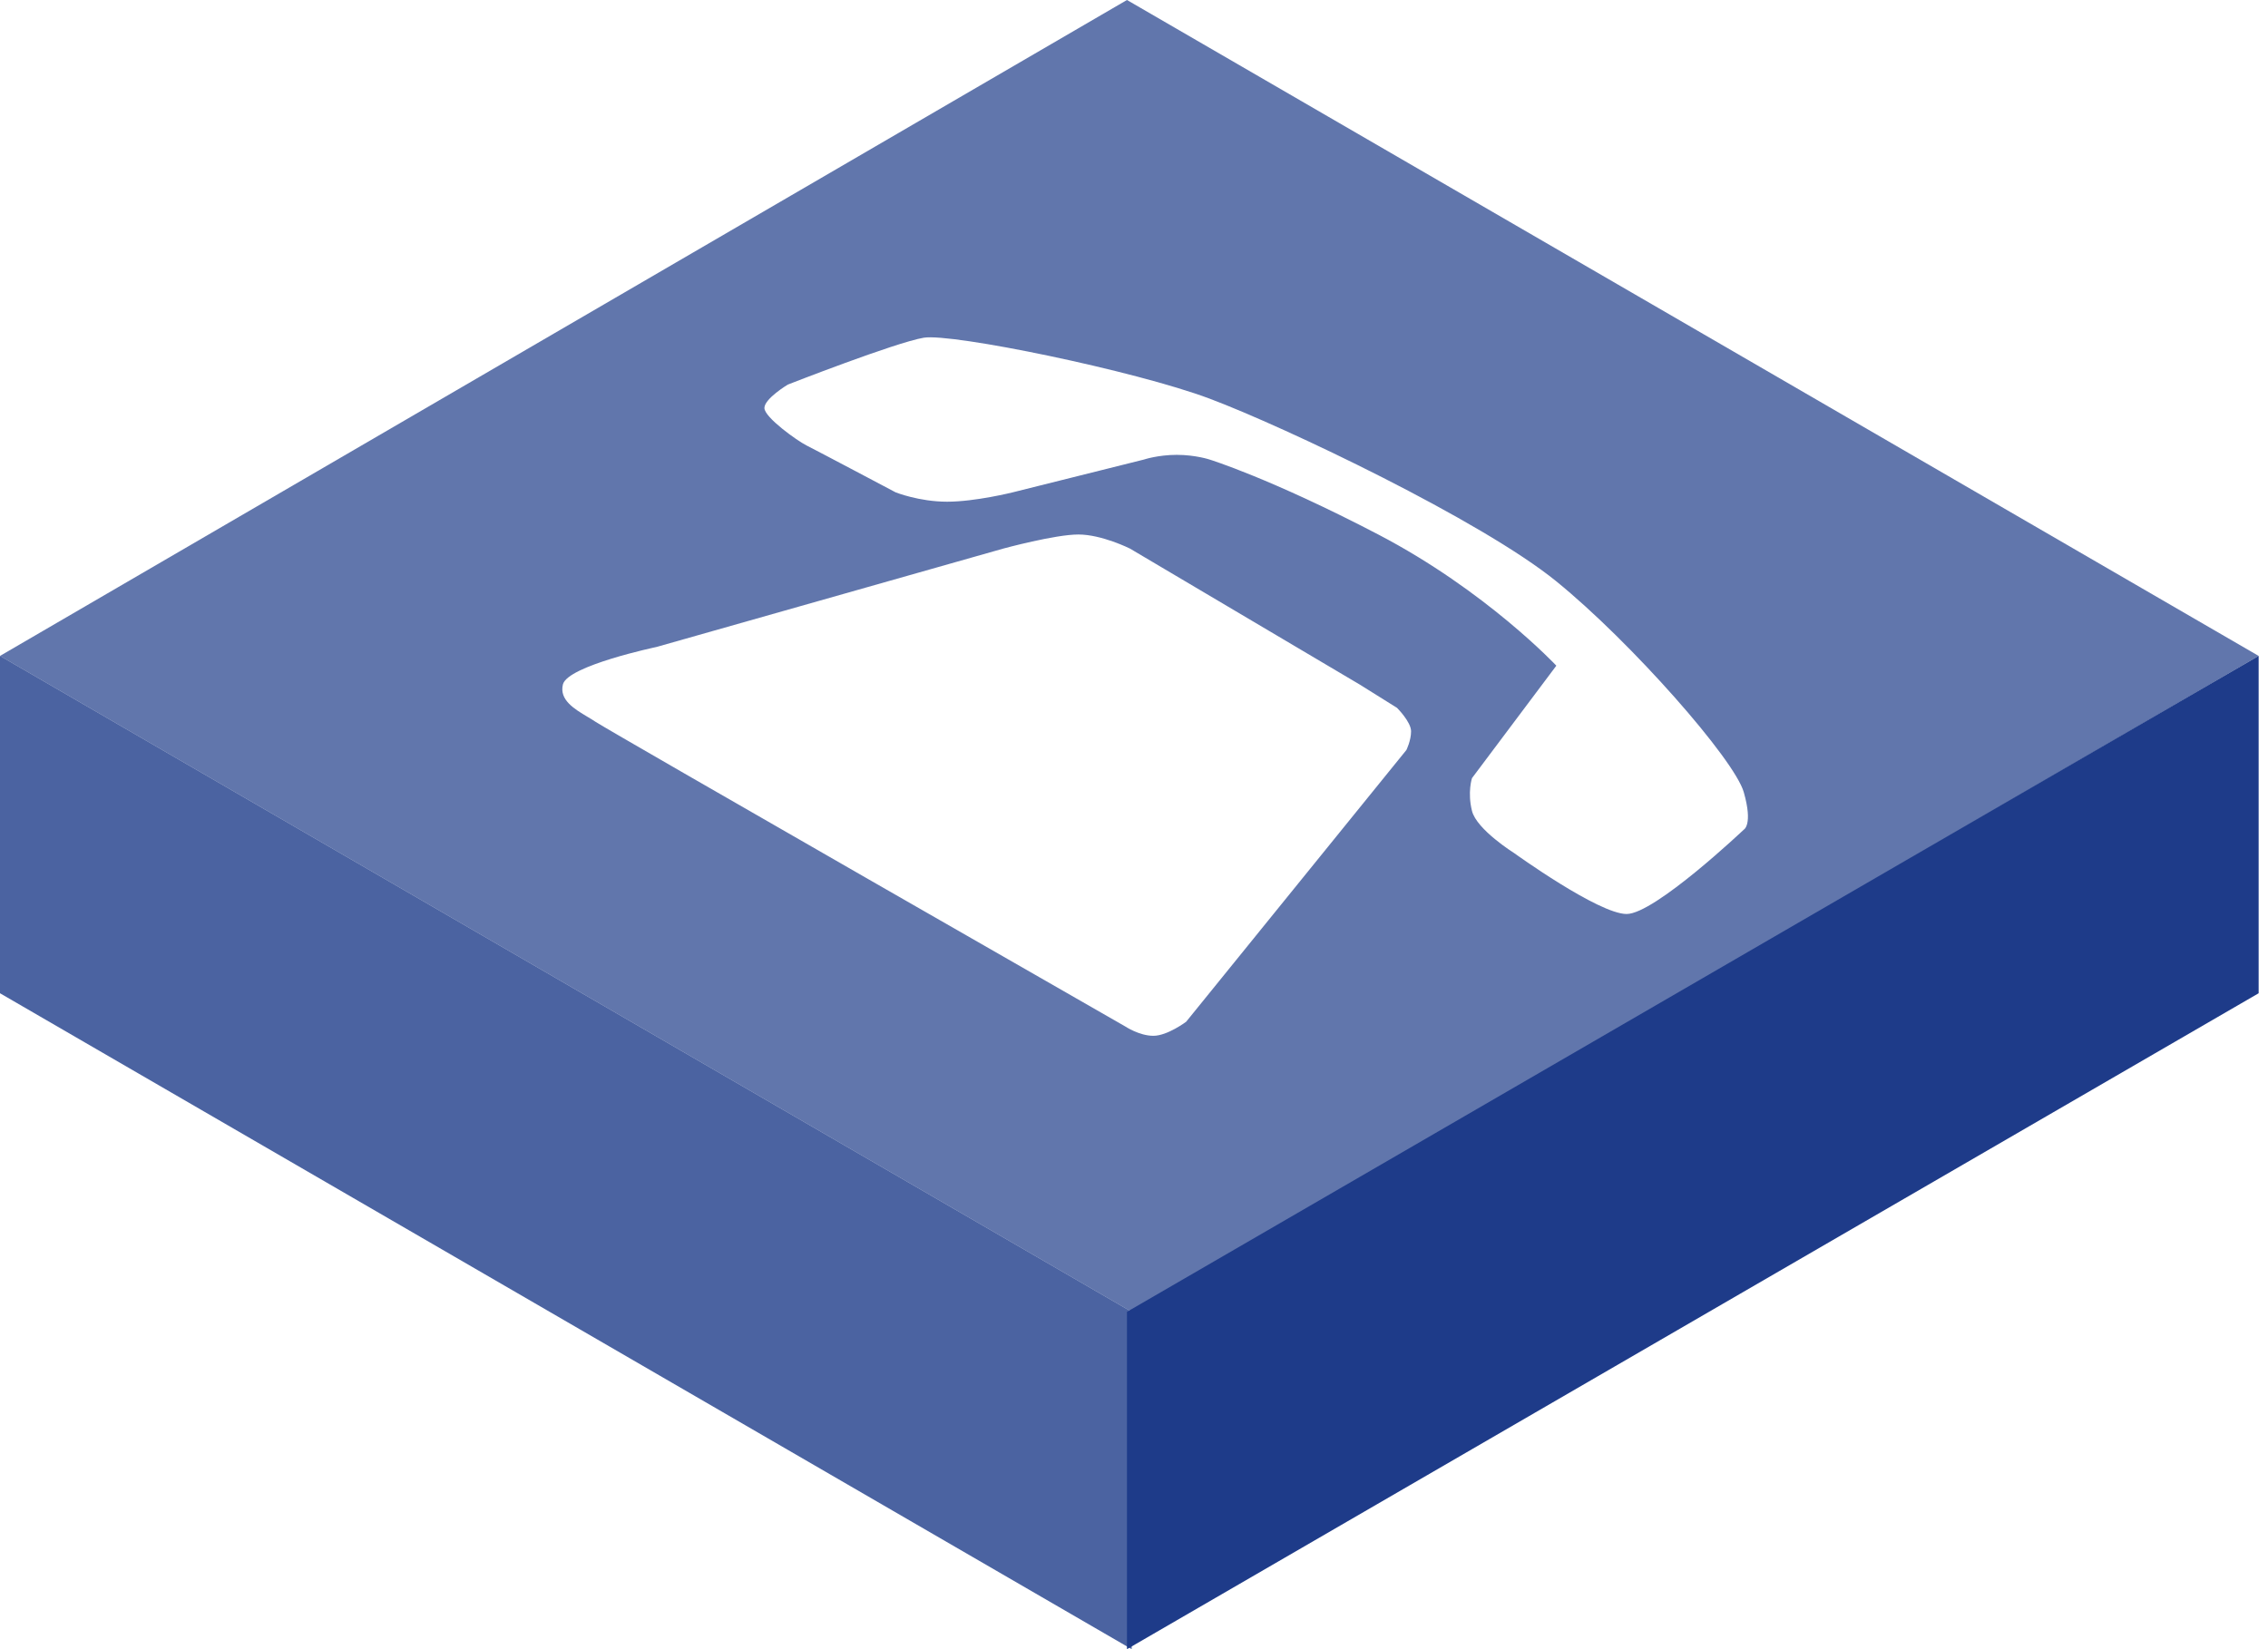 <svg width="121" height="88" viewBox="0 0 121 88" fill="none" xmlns="http://www.w3.org/2000/svg">
<path fill-rule="evenodd" clip-rule="evenodd" d="M0 35L60.376 70V88L0 53V35Z" fill="#1E3D89" fill-opacity="0.8"/>
<g filter="url(#filter0_b_54_1602)">
<path fill-rule="evenodd" clip-rule="evenodd" d="M60.125 0L120.501 35L60.376 70L0 35L60.125 0Z" fill="#1E3C89" fill-opacity="0.7"/>
</g>
<path fill-rule="evenodd" clip-rule="evenodd" d="M120.501 35L60.125 70V88L120.501 53V35Z" fill="#1E3B89"/>
<g filter="url(#filter1_d_54_1602)">
<path fill-rule="evenodd" clip-rule="evenodd" d="M49.282 16.021C50.782 15.771 60.532 17.771 64.532 19.271C68.532 20.771 79.032 25.771 83.032 29.021C87.032 32.271 92.532 38.521 93.032 40.271C93.532 42.021 93.032 42.271 93.032 42.271C93.032 42.271 88.282 46.771 86.782 46.771C85.282 46.771 80.782 43.521 80.782 43.521C80.782 43.521 78.782 42.271 78.532 41.271C78.282 40.271 78.532 39.521 78.532 39.521L83.032 33.521C83.032 33.521 79.282 29.521 73.532 26.521C67.782 23.521 64.532 22.521 64.532 22.521C64.532 22.521 63.782 22.271 62.782 22.271C61.782 22.271 61.032 22.521 61.032 22.521L54.032 24.271C54.032 24.271 52.032 24.771 50.532 24.771C49.032 24.771 47.782 24.271 47.782 24.271C47.782 24.271 43.532 22.021 43.032 21.771C42.532 21.521 40.782 20.271 40.782 19.771C40.782 19.271 42.032 18.521 42.032 18.521C42.032 18.521 47.782 16.271 49.282 16.021ZM30.032 34.521C30.282 33.521 35.032 32.521 35.032 32.521L53.532 27.271C53.532 27.271 56.282 26.521 57.532 26.521C58.782 26.521 60.282 27.271 60.282 27.271L72.532 34.521L74.532 35.771C74.532 35.771 75.282 36.521 75.282 37.021C75.282 37.521 75.032 38.021 75.032 38.021L63.282 52.521C63.282 52.521 62.282 53.271 61.532 53.271C60.782 53.271 60.032 52.771 60.032 52.771C60.032 52.771 32.532 37.021 31.782 36.521C31.65 36.433 31.503 36.345 31.351 36.254C30.639 35.83 29.827 35.345 30.032 34.521Z" fill="white"/>
</g>
<defs>
<filter id="filter0_b_54_1602" x="-135.914" y="-135.914" width="392.329" height="341.828" filterUnits="userSpaceOnUse" color-interpolation-filters="sRGB">
<feFlood flood-opacity="0" result="BackgroundImageFix"/>
<feGaussianBlur in="BackgroundImageFix" stdDeviation="67.957"/>
<feComposite in2="SourceAlpha" operator="in" result="effect1_backgroundBlur_54_1602"/>
<feBlend mode="normal" in="SourceGraphic" in2="effect1_backgroundBlur_54_1602" result="shape"/>
</filter>
<filter id="filter1_d_54_1602" x="30" y="16" width="63.255" height="39.271" filterUnits="userSpaceOnUse" color-interpolation-filters="sRGB">
<feFlood flood-opacity="0" result="BackgroundImageFix"/>
<feColorMatrix in="SourceAlpha" type="matrix" values="0 0 0 0 0 0 0 0 0 0 0 0 0 0 0 0 0 0 127 0" result="hardAlpha"/>
<feOffset dy="2"/>
<feComposite in2="hardAlpha" operator="out"/>
<feColorMatrix type="matrix" values="0 0 0 0 0.118 0 0 0 0 0.233 0 0 0 0 0.537 0 0 0 1 0"/>
<feBlend mode="normal" in2="BackgroundImageFix" result="effect1_dropShadow_54_1602"/>
<feBlend mode="normal" in="SourceGraphic" in2="effect1_dropShadow_54_1602" result="shape"/>
</filter>
</defs>
</svg>
